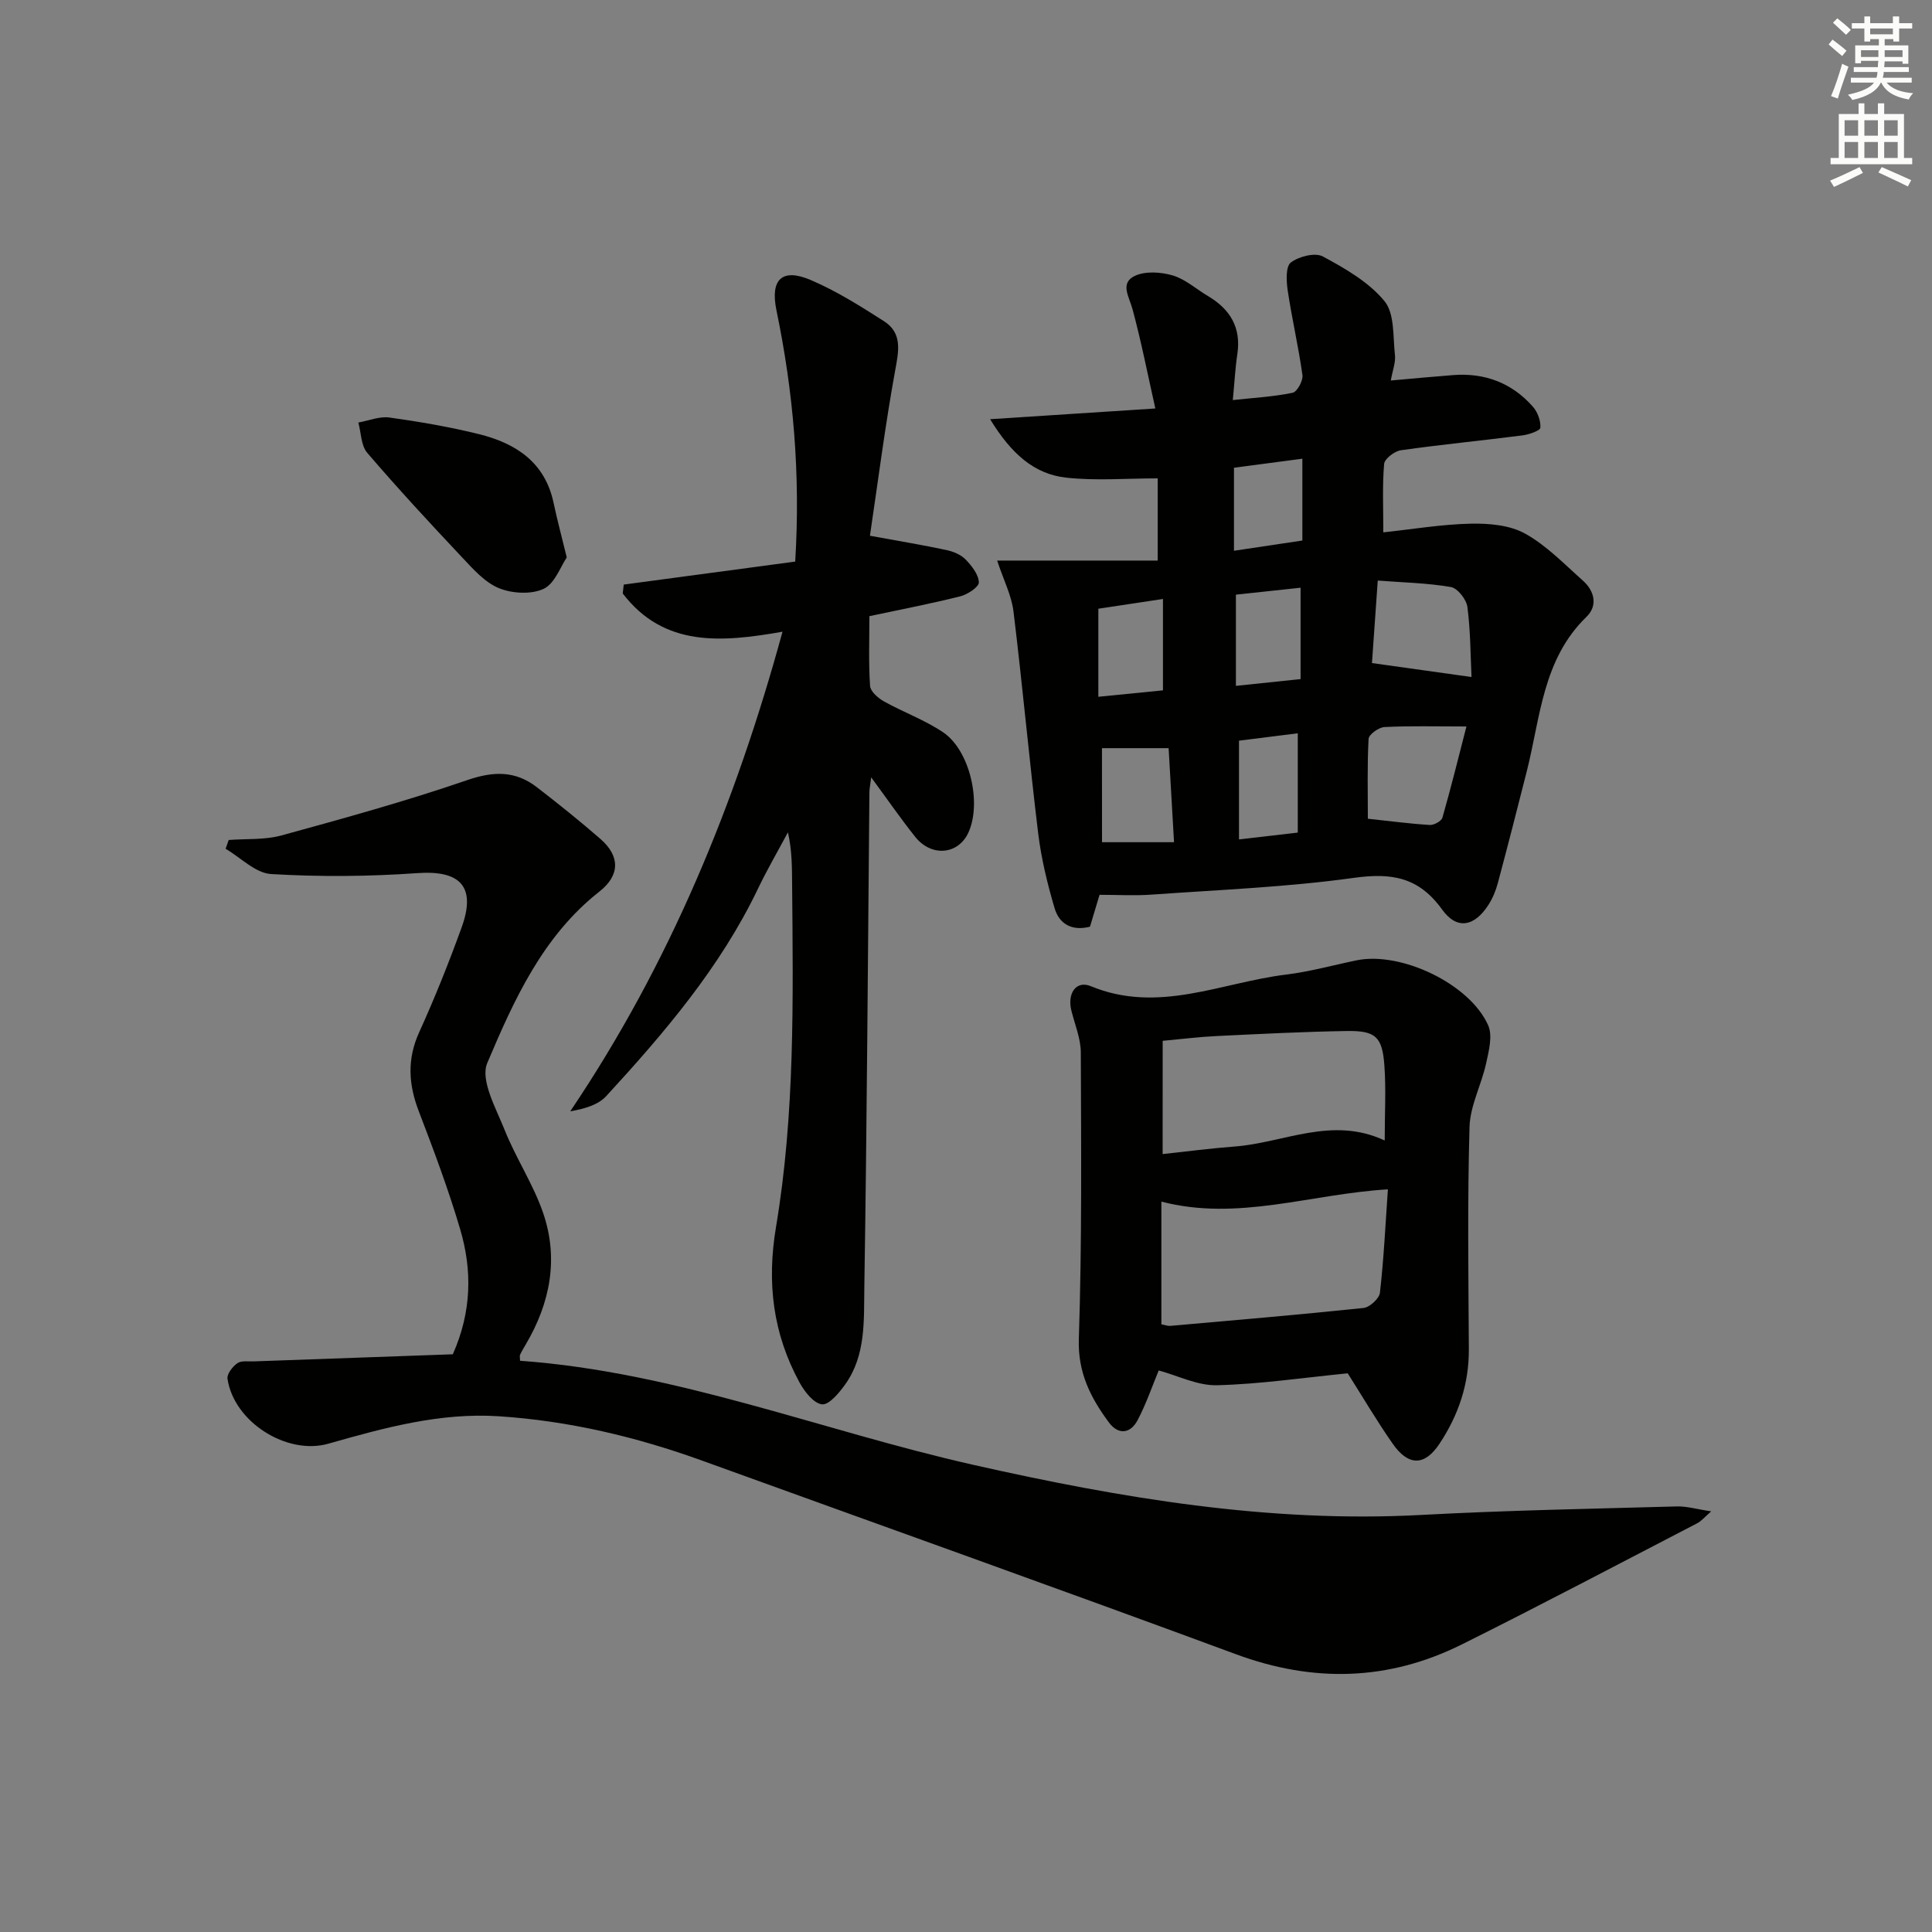 <svg enable-background="new 0 0 400 400" viewBox="0 0 400 400" xmlns="http://www.w3.org/2000/svg"><rect x="0" y="0" width="400" height="400" fill="#808080" stroke="none"/><g fill="#010100"><path d="m227.65 185.26c-.68 2.26-1.29 4.29-1.98 6.6-3.54.92-6.32-.39-7.33-3.83-1.49-5.05-2.75-10.24-3.39-15.45-1.86-15.31-3.25-30.68-5.12-45.99-.41-3.34-2.06-6.52-3.38-10.53h33.24c0-6.33 0-11.73 0-17.02-6.52 0-12.81.53-18.96-.15-6.6-.73-11.35-4.92-15.74-12.1 11.59-.75 22.14-1.44 34.21-2.22-1.57-6.99-2.91-13.83-4.72-20.55-.69-2.57-2.69-5.42.49-6.91 2.19-1.02 5.4-.8 7.84-.08 2.62.78 4.85 2.82 7.28 4.26 4.59 2.72 6.91 6.51 6.09 12.01-.44 2.93-.59 5.9-.94 9.53 4.34-.47 8.42-.69 12.38-1.51.93-.19 2.19-2.49 2.04-3.64-.82-5.89-2.18-11.69-3.06-17.57-.29-1.93-.42-4.95.65-5.76 1.67-1.26 5.02-2.12 6.64-1.25 4.62 2.49 9.51 5.3 12.75 9.24 2.13 2.59 1.74 7.35 2.17 11.18.17 1.51-.48 3.12-.86 5.26 4.74-.42 8.81-.81 12.89-1.12 6.55-.51 12.16 1.6 16.51 6.52.99 1.11 1.66 2.93 1.57 4.37-.04.62-2.35 1.41-3.69 1.59-8.39 1.08-16.82 1.89-25.19 3.08-1.32.19-3.37 1.75-3.47 2.83-.39 4.43-.17 8.91-.17 14.17 6.06-.65 12.08-1.67 18.11-1.8 3.77-.08 8.05.29 11.23 2.05 4.43 2.45 8.12 6.31 11.97 9.73 2.42 2.15 3.14 5.19.76 7.5-9.09 8.81-9.54 20.81-12.36 31.96-1.95 7.71-3.93 15.42-5.98 23.1-.42 1.59-1.07 3.18-1.95 4.56-2.87 4.49-6.51 5.29-9.59 1.01-4.85-6.75-10.46-7.66-18.28-6.58-13.8 1.92-27.79 2.47-41.71 3.46-3.58.27-7.23.05-10.95.05zm55.55-15.75c4.67.5 8.74 1.04 12.82 1.29.87.05 2.42-.79 2.62-1.52 1.79-6.26 3.35-12.58 4.97-18.87-6.4 0-11.7-.15-16.98.12-1.18.06-3.23 1.54-3.28 2.45-.3 5.59-.15 11.21-.15 16.53zm.85-32.23c7.13 1 13.46 1.89 20.61 2.89-.21-4.41-.2-9.5-.85-14.5-.2-1.56-2.03-3.89-3.42-4.13-4.93-.85-9.98-.94-15.14-1.34-.47 6.75-.88 12.45-1.2 17.08zm-55.89 37.09h14.91c-.38-6.67-.74-12.87-1.12-19.47-4.91 0-9.27 0-13.8 0 .01 6.3.01 12.73.01 19.47zm27.72-51.25v18.88c4.73-.49 8.96-.93 13.39-1.4 0-6.28 0-12.34 0-18.92-4.74.51-9.11.98-13.39 1.44zm12.81 49.26c0-6.97 0-13.54 0-20.56-4.25.54-8.14 1.03-12.17 1.53v20.44c4.28-.5 8.17-.95 12.17-1.41zm-41.29-46.35v18.23c4.97-.49 9.5-.95 13.38-1.33 0-6.69 0-12.59 0-18.92-5.01.76-9.33 1.41-13.38 2.02zm42.24-31.06c-5.04.66-9.57 1.26-14.16 1.87v17.19c5-.75 9.61-1.44 14.16-2.12 0-5.86 0-10.98 0-16.94z"/><path d="m107.67 281.73c32.4 2.33 62.53 14.49 93.84 21.55 30.52 6.88 61.26 12.07 92.79 10.37 17.59-.95 35.22-1.27 52.84-1.76 2.1-.06 4.23.59 7.15 1.02-1.36 1.17-2.04 2.02-2.93 2.48-16.22 8.4-32.37 16.94-48.72 25.08-15.2 7.56-30.73 7.95-46.78 2.01-36.74-13.58-73.63-26.73-110.46-40.06-13.65-4.94-27.67-8.26-42.17-9.2-12.13-.79-23.72 2.4-35.24 5.68-8.59 2.45-19.58-4.5-20.89-13.45-.14-.99 1.05-2.52 2.04-3.21.82-.58 2.25-.34 3.41-.38 13.77-.5 27.55-.99 41.2-1.47 3.94-8.88 4.02-17.45 1.52-25.9-2.44-8.27-5.48-16.37-8.57-24.43-2.13-5.56-2.45-10.77.09-16.35 3.23-7.1 6.13-14.37 8.79-21.71 3.06-8.46-.31-11.86-9.18-11.23-10.06.71-20.22.79-30.28.19-3.23-.19-6.28-3.4-9.41-5.23.21-.61.43-1.21.64-1.82 3.63-.28 7.43.01 10.88-.93 12.91-3.54 25.84-7.11 38.49-11.46 5.46-1.88 9.98-1.98 14.44 1.47 4.48 3.46 8.9 7 13.16 10.71 4.11 3.58 4.03 7.55-.21 10.88-11.74 9.22-17.69 22.43-23.23 35.51-1.49 3.52 1.81 9.37 3.61 13.88 2.33 5.84 5.92 11.21 7.95 17.13 3.26 9.47 1.48 18.66-3.58 27.24-.42.72-.85 1.43-1.2 2.18-.09.26.01.62.01 1.21z"/><path d="m129.14 121.03c11.86-1.59 23.71-3.18 35.5-4.76 1.11-18.16-.39-35.15-3.88-52-1.33-6.41 1.13-8.84 7.08-6.3 5.3 2.26 10.27 5.39 15.15 8.51 3.9 2.49 3.08 6.2 2.34 10.25-2.07 11.36-3.53 22.84-5.22 34.19 6.17 1.13 11.03 1.93 15.83 2.96 1.42.3 3 .95 3.98 1.96 1.27 1.31 2.68 3.1 2.74 4.73.03.95-2.33 2.51-3.84 2.89-6.08 1.53-12.25 2.71-18.82 4.11 0 4.86-.19 9.67.14 14.45.08 1.14 1.65 2.51 2.86 3.19 4.03 2.25 8.48 3.85 12.28 6.42 5.56 3.76 8.01 14.68 5.21 20.76-2.1 4.56-7.62 5.09-10.99.89-2.98-3.73-5.7-7.68-9.13-12.34-.21 1.69-.37 2.41-.37 3.14-.32 34.14-.51 68.28-1.05 102.41-.11 6.85.37 14.12-3.99 20.18-1.24 1.73-3.33 4.24-4.77 4.08-1.72-.19-3.62-2.62-4.65-4.51-5.51-10.12-6.82-20.65-4.87-32.24 3.92-23.38 3.54-47.08 3.33-70.72-.03-3.58 0-7.17-.87-10.95-2.08 3.89-4.3 7.7-6.2 11.67-7.8 16.27-19.35 29.81-31.41 42.93-1.67 1.82-4.44 2.63-7.46 3.16 20.59-30.55 34.23-63.74 43.95-99.3-12.59 2.21-24.53 3.26-33.08-7.92.07-.61.14-1.22.21-1.84z"/><path d="m279.03 284.33c-9.25.91-18.14 2.24-27.06 2.47-4.03.1-8.11-1.99-12.07-3.06-1.3 3.12-2.56 6.84-4.36 10.27-1.49 2.83-3.99 3.15-5.98.46-3.75-5.09-6.43-10.27-6.2-17.24.65-19.76.48-39.54.41-59.32-.01-2.91-1.25-5.81-1.96-8.71-.87-3.51.98-6.29 4.04-5.02 13.96 5.78 27.01-.76 40.4-2.4 4.93-.6 9.77-1.96 14.65-2.96 9.17-1.87 23.4 4.87 27.21 13.46.96 2.16.13 5.32-.43 7.9-.97 4.43-3.3 8.73-3.43 13.13-.44 15.32-.23 30.66-.14 45.99.04 7.25-2.15 13.72-6.12 19.67-3.04 4.55-6.4 4.62-9.68-.11-3.32-4.76-6.26-9.77-9.28-14.53zm-38.58-35.55v25.41c.85.16 1.35.36 1.82.32 13.35-1.18 26.71-2.31 40.03-3.71 1.28-.13 3.26-1.95 3.4-3.15.8-7.03 1.14-14.11 1.65-21.41-16.1.97-31.07 6.66-46.9 2.54zm.26-9.84c5.04-.54 9.93-1.19 14.85-1.56 10.25-.76 20.2-6.37 31.13-1.25 0-5.67.29-10.63-.07-15.56-.43-5.95-1.84-7.21-7.85-7.11-8.96.15-17.91.61-26.86 1.04-3.59.17-7.16.62-11.19.99-.01 7.71-.01 15.14-.01 23.45z"/><path d="m117.34 115.41c-1.28 1.88-2.46 5.4-4.78 6.5-2.55 1.2-6.49.98-9.22-.12-2.91-1.17-5.32-3.9-7.58-6.3-6.71-7.12-13.36-14.31-19.73-21.74-1.29-1.51-1.26-4.15-1.84-6.27 2.15-.38 4.37-1.32 6.43-1.04 6.21.87 12.43 1.93 18.52 3.44 7.62 1.88 13.68 5.79 15.47 14.22.72 3.4 1.62 6.76 2.73 11.31z"/></g><path d="m378.6 9.2.8-1c.9.7 1.9 1.4 2.9 2.3l-.9 1.1c-1.1-.9-2-1.7-2.8-2.4zm.5 10.7c.9-2.1 1.6-4.3 2.3-6.7.4.2.8.4 1.3.6-.7 2.1-1.5 4.2-2.2 6.6zm.4-15.2.9-.9c1 .8 2 1.6 2.8 2.4l-1 1c-1-.9-1.9-1.8-2.7-2.5zm12.5-1.3h1.2v1.4h2.7v1.1h-2.7v2.7h-1.2v-.5h-1.8v1.3h4.9v3.8h-1.2v-.5h-3.7c0 .4-.1.9-.1 1.2h5.1v1h-5.2c0 .5-.1.9-.2 1.2h6v1h-5.2c1.1 1.3 2.9 2 5.5 2.2-.4.4-.7.8-.9 1.3-2.9-.5-4.8-1.6-5.7-3.5h-.1c-.8 1.7-2.7 2.9-5.9 3.6-.2-.4-.6-.8-.9-1.1 2.8-.6 4.6-1.4 5.4-2.5h-4.8v-1h5.3c.1-.3.2-.7.2-1.2h-4.9v-1h5c0-.4 0-.8.1-1.3h-3.6v.5h-1.2v-3.7h4.9v-1.3h-1.8v.5h-1.2v-2.7h-2.6v-1.1h2.6v-1.4h1.2v1.4h4.7v-1.4zm-6.7 8.4h3.6c0-.4 0-.9 0-1.4h-3.6zm1.9-4.7h4.7v-1.2h-4.7zm6.7 3.3h-3.7v1.4h3.7z" fill="#fbfcfa"/><path d="m384.7 21.4h1.3v2.2h2.8v-2.2h1.3v2.2h4.1v9.1h1.7v1.3h-16.9v-1.3h1.7v-9.1h4.1v-2.2zm.3 13.2.7 1.2c-1.8.9-3.8 1.9-6 2.9-.2-.4-.5-.8-.8-1.3 2.4-1 4.4-2 6.1-2.8zm-3.1-6.5h2.8v-3.2h-2.8zm0 4.6h2.8v-3.3h-2.8zm4.1-4.6h2.8v-3.2h-2.8zm0 4.6h2.8v-3.3h-2.8v3.2zm3.6 1.9c2.1.9 4.1 1.8 6.1 2.7l-.7 1.3c-2.2-1.1-4.2-2-6.1-2.9zm3.3-9.7h-2.8v3.2h2.8zm-2.8 7.8h2.8v-3.3h-2.8z" fill="#fbfcfa"/></svg>